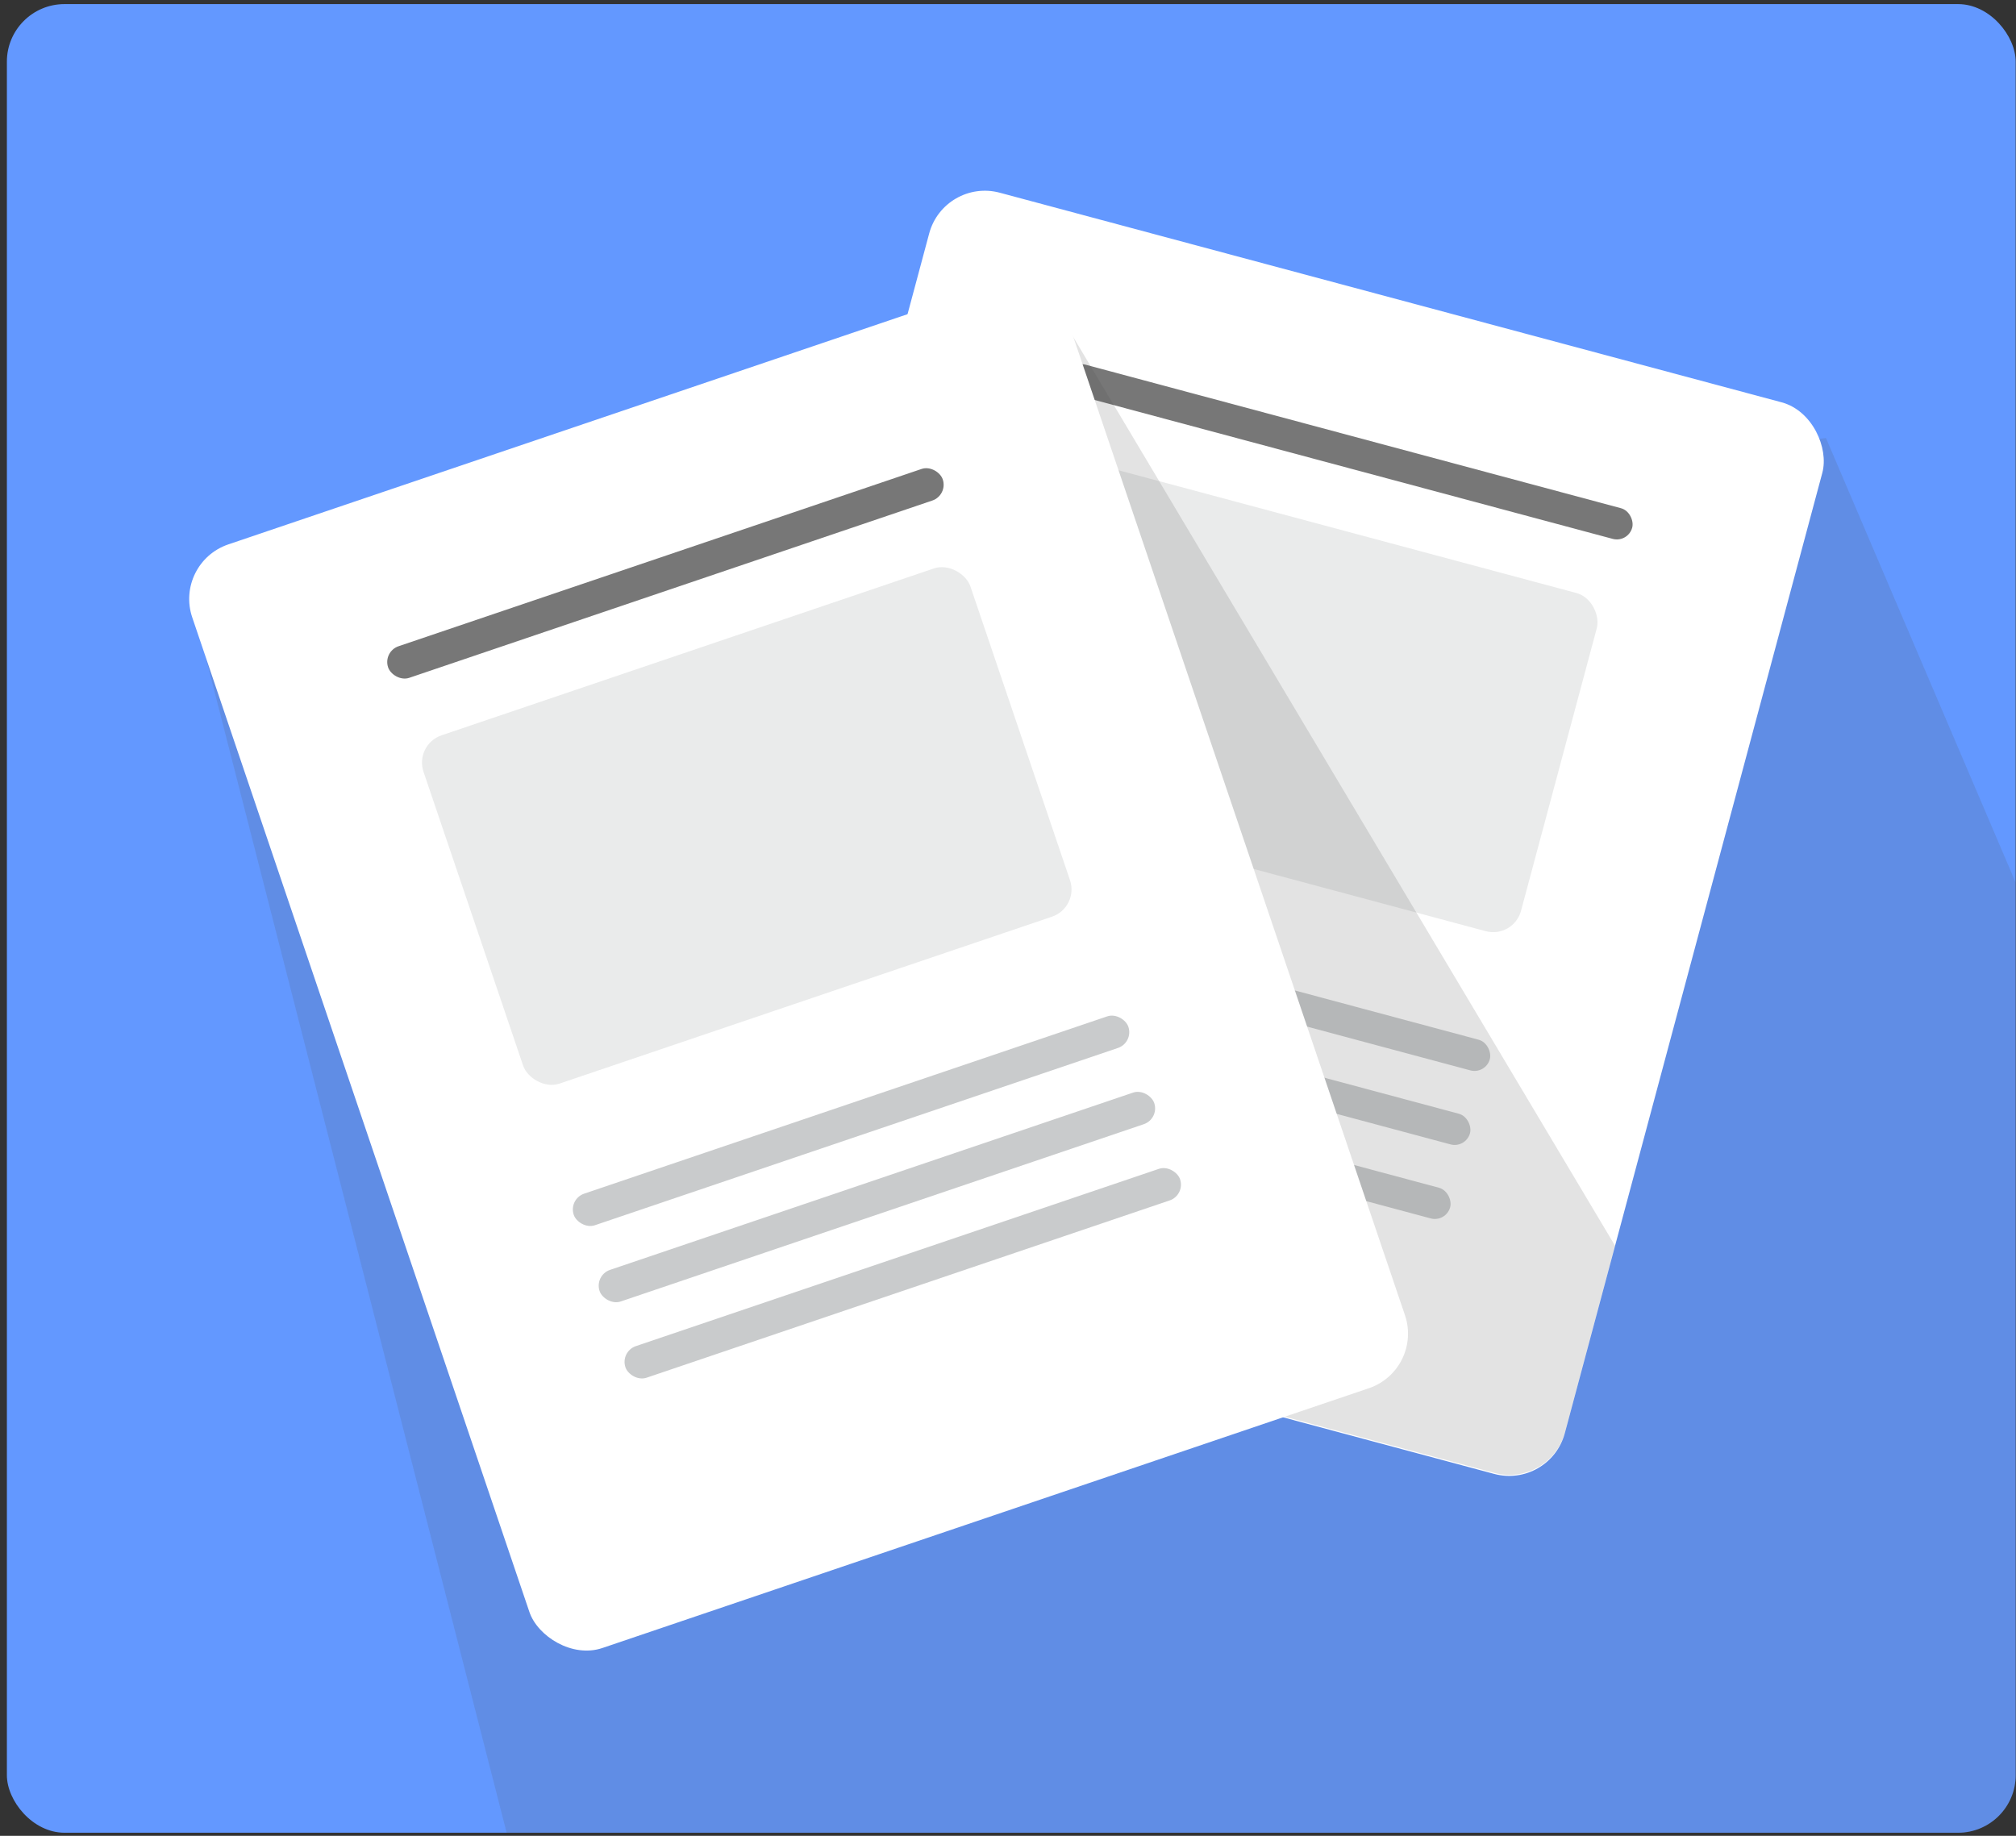<svg width="280" height="255" viewBox="0 0 280 255" fill="none" xmlns="http://www.w3.org/2000/svg">
<rect x="0" y="0" width="280" height="255" fill="#333333" stroke="none"/>
<g clip-path="url(#clip0)">
<rect x="0.956" y="0.569" width="279" height="254" rx="8" fill="#6398FF"/>
<path opacity="0.15" d="M79.117 288.754L28.223 89.935L253.608 60.839L296.019 160.248V284.509L79.117 288.754Z" fill="#505050"/>
<rect width="128.41" height="154.088" rx="8" transform="matrix(0.966 0.259 -0.259 0.966 131.127 24.696)" fill="white"/>
<rect width="81.344" height="4.411" rx="2.206" transform="matrix(0.966 0.259 -0.259 0.966 148.687 50.094)" fill="#777777"/>
<rect width="81.344" height="4.411" rx="2.206" transform="matrix(0.966 0.259 -0.259 0.966 128.914 123.921)" fill="#C9CBCC"/>
<rect width="81.344" height="4.411" rx="2.206" transform="matrix(0.966 0.259 -0.259 0.966 126.161 134.202)" fill="#C9CBCC"/>
<rect width="81.344" height="4.411" rx="2.206" transform="matrix(0.966 0.259 -0.259 0.966 123.407 144.483)" fill="#C9CBCC"/>
<rect opacity="0.38" width="80.208" height="48.624" rx="4" transform="matrix(0.966 0.259 -0.259 0.966 145.329 62.633)" fill="#C9CBCC"/>
<path opacity="0.16" fill-rule="evenodd" clip-rule="evenodd" d="M224.303 173.021L217.363 198.934C216.22 203.202 211.834 205.735 207.566 204.591L98.99 175.484C94.723 174.34 92.19 169.953 93.333 165.685L124.514 49.261L136.827 41.914C140.621 39.65 145.531 40.891 147.793 44.686L224.303 173.021Z" fill="#505050"/>
<rect width="128.412" height="161.871" rx="8" transform="matrix(0.947 -0.321 0.321 0.947 24.134 78.186)" fill="white"/>
<rect width="81.345" height="4.634" rx="2.317" transform="matrix(0.947 -0.321 0.321 0.947 53.161 90.506)" fill="#777777"/>
<rect width="81.345" height="4.634" rx="2.317" transform="matrix(0.947 -0.321 0.321 0.947 78.942 166.544)" fill="#C9CBCC"/>
<rect width="81.345" height="4.634" rx="2.317" transform="matrix(0.947 -0.321 0.321 0.947 82.532 177.133)" fill="#C9CBCC"/>
<rect width="81.345" height="4.634" rx="2.317" transform="matrix(0.947 -0.321 0.321 0.947 86.122 187.722)" fill="#C9CBCC"/>
<rect opacity="0.38" width="80.21" height="51.081" rx="4" transform="matrix(0.947 -0.321 0.321 0.947 57.539 103.42)" fill="#C9CBCC"/>
</g>
<defs>
<clipPath id="clip0">
<rect x="0.956" y="0.569" width="279" height="254" rx="8" fill="white"/>
</clipPath>
</defs>
</svg>
